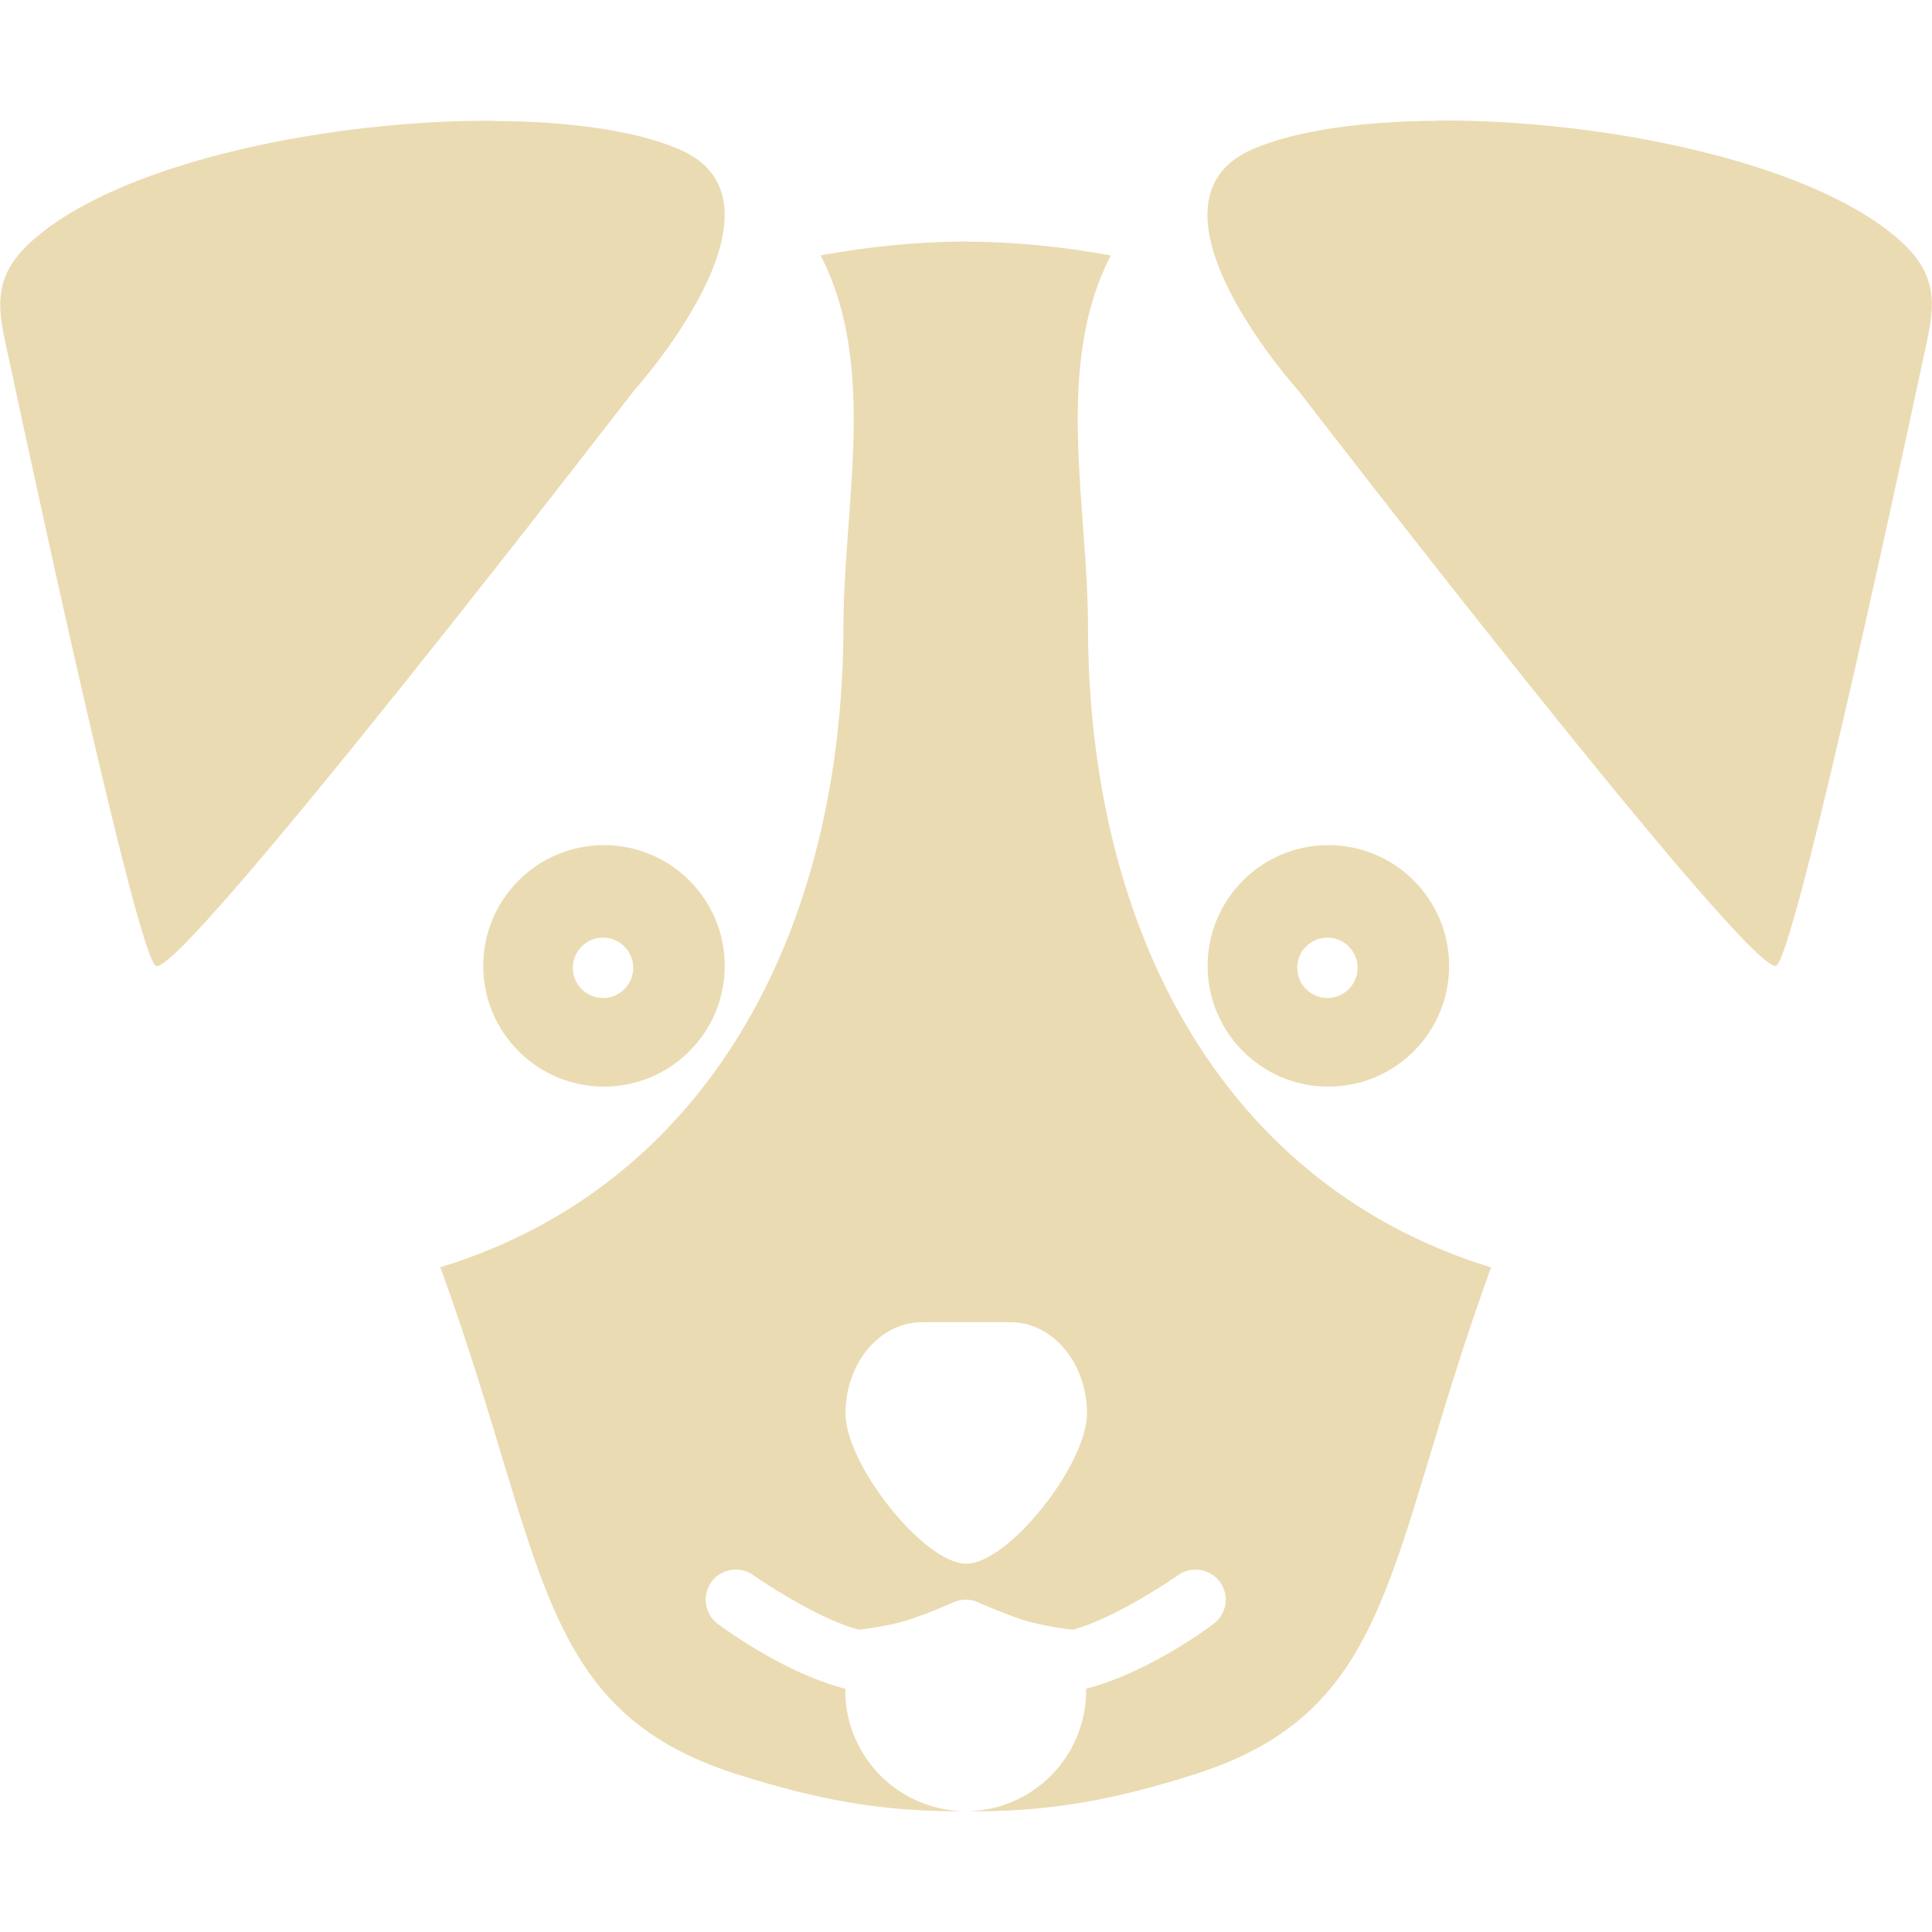 <svg width="16" height="16" version="1.1" xmlns="http://www.w3.org/2000/svg">
  <defs>
    <style id="current-color-scheme" type="text/css">.ColorScheme-Text { color:#ebdbb2; } .ColorScheme-Highlight { color:#458588; }</style>
  </defs>
  <path class="ColorScheme-Text" d="m4.095 1c-1.359-0.008-3.048 0.336-3.788 0.959-0.411 0.337-0.316 0.628-0.23 1.028 0.295 1.379 1.062 4.9 1.212 5.011 0.187 0.138 3.958-4.759 3.958-4.759s1.408-1.56 0.377-2.003c-0.361-0.155-0.911-0.231-1.529-0.234zm7.811 0c-0.618 0.004-1.168 0.079-1.529 0.234-1.031 0.444 0.377 2.003 0.377 2.003s3.77 4.898 3.958 4.759c0.15-0.111 0.917-3.631 1.212-5.011 0.085-0.399 0.18-0.691-0.23-1.028-0.74-0.623-2.429-0.967-3.788-0.959zm-3.905 1c-0.409 0.002-0.802 0.041-1.205 0.115 0.47 0.908 0.194 2.053 0.189 3.052 0 2.608-1.171 4.666-3.339 5.328 0.005 0.012 0.009 0.025 0.014 0.037 0.868 2.397 0.775 3.628 2.438 4.16 0.669 0.212 1.209 0.316 1.902 0.307-0.552 0-1-0.448-1-1 0-0.006-9.79e-5 -0.009 0-0.014-0.005-0.001-0.01-0.003-0.016-0.004-0.523-0.139-1.037-0.531-1.037-0.531-0.112-0.081-0.136-0.238-0.055-0.35 0.048-0.064 0.123-0.102 0.203-0.102 0.053 4.17e-4 0.104 0.018 0.146 0.049 0 0 0.507 0.353 0.869 0.449 0.002 5.2e-4 0.246-0.024 0.435-0.088 0.189-0.064 0.347-0.137 0.347-0.137 0.067-0.031 0.144-0.031 0.211 0 0-1e-6 0.158 0.072 0.347 0.137 0.189 0.064 0.433 0.088 0.435 0.088 0.362-0.096 0.869-0.449 0.869-0.449 0.053-0.039 0.12-0.055 0.185-0.045 0.065 0.01 0.124 0.045 0.164 0.098 0.082 0.112 0.057 0.268-0.055 0.35 0 0-0.514 0.392-1.037 0.531-0.005 0.001-0.01 0.003-0.016 0.004 9.86e-5 0.005 0 0.008 0 0.014 0 0.552-0.448 1.001-1 1.001 0.693 9e-3 1.232-0.095 1.902-0.307 1.664-0.532 1.571-1.763 2.438-4.16 0.004-0.012 0.009-0.025 0.014-0.037-2.168-0.662-3.339-2.72-3.339-5.328-0.004-0.999-0.281-2.145 0.189-3.052-0.402-0.075-0.795-0.113-1.205-0.115zm-2.999 4.999c-0.552 0-1 0.448-1 1 0 0.552 0.448 1 1 1s1-0.448 1-1c-1e-7 -0.552-0.448-1-1-1zm5.999 0c-0.552 3e-7 -1 0.448-1 1s0.448 1 1 1c0.552 3e-7 1-0.448 1-1s-0.448-1-1-1zm-6.007 0.766c0.138 0 0.25 0.112 0.25 0.25s-0.112 0.25-0.25 0.25c-0.138-1e-7 -0.25-0.112-0.25-0.25s0.112-0.25 0.25-0.25zm5.999 0c0.138 9e-7 0.25 0.112 0.25 0.25s-0.112 0.25-0.25 0.25c-0.138 2e-7 -0.25-0.112-0.25-0.25s0.112-0.25 0.25-0.25zm-3.358 3.185h0.734c0.349 0 0.633 0.338 0.633 0.756 0 0.422-0.651 1.244-1 1.244s-1-0.822-1-1.244c0-0.417 0.283-0.756 0.633-0.756z" fill="currentColor"/>
</svg>
